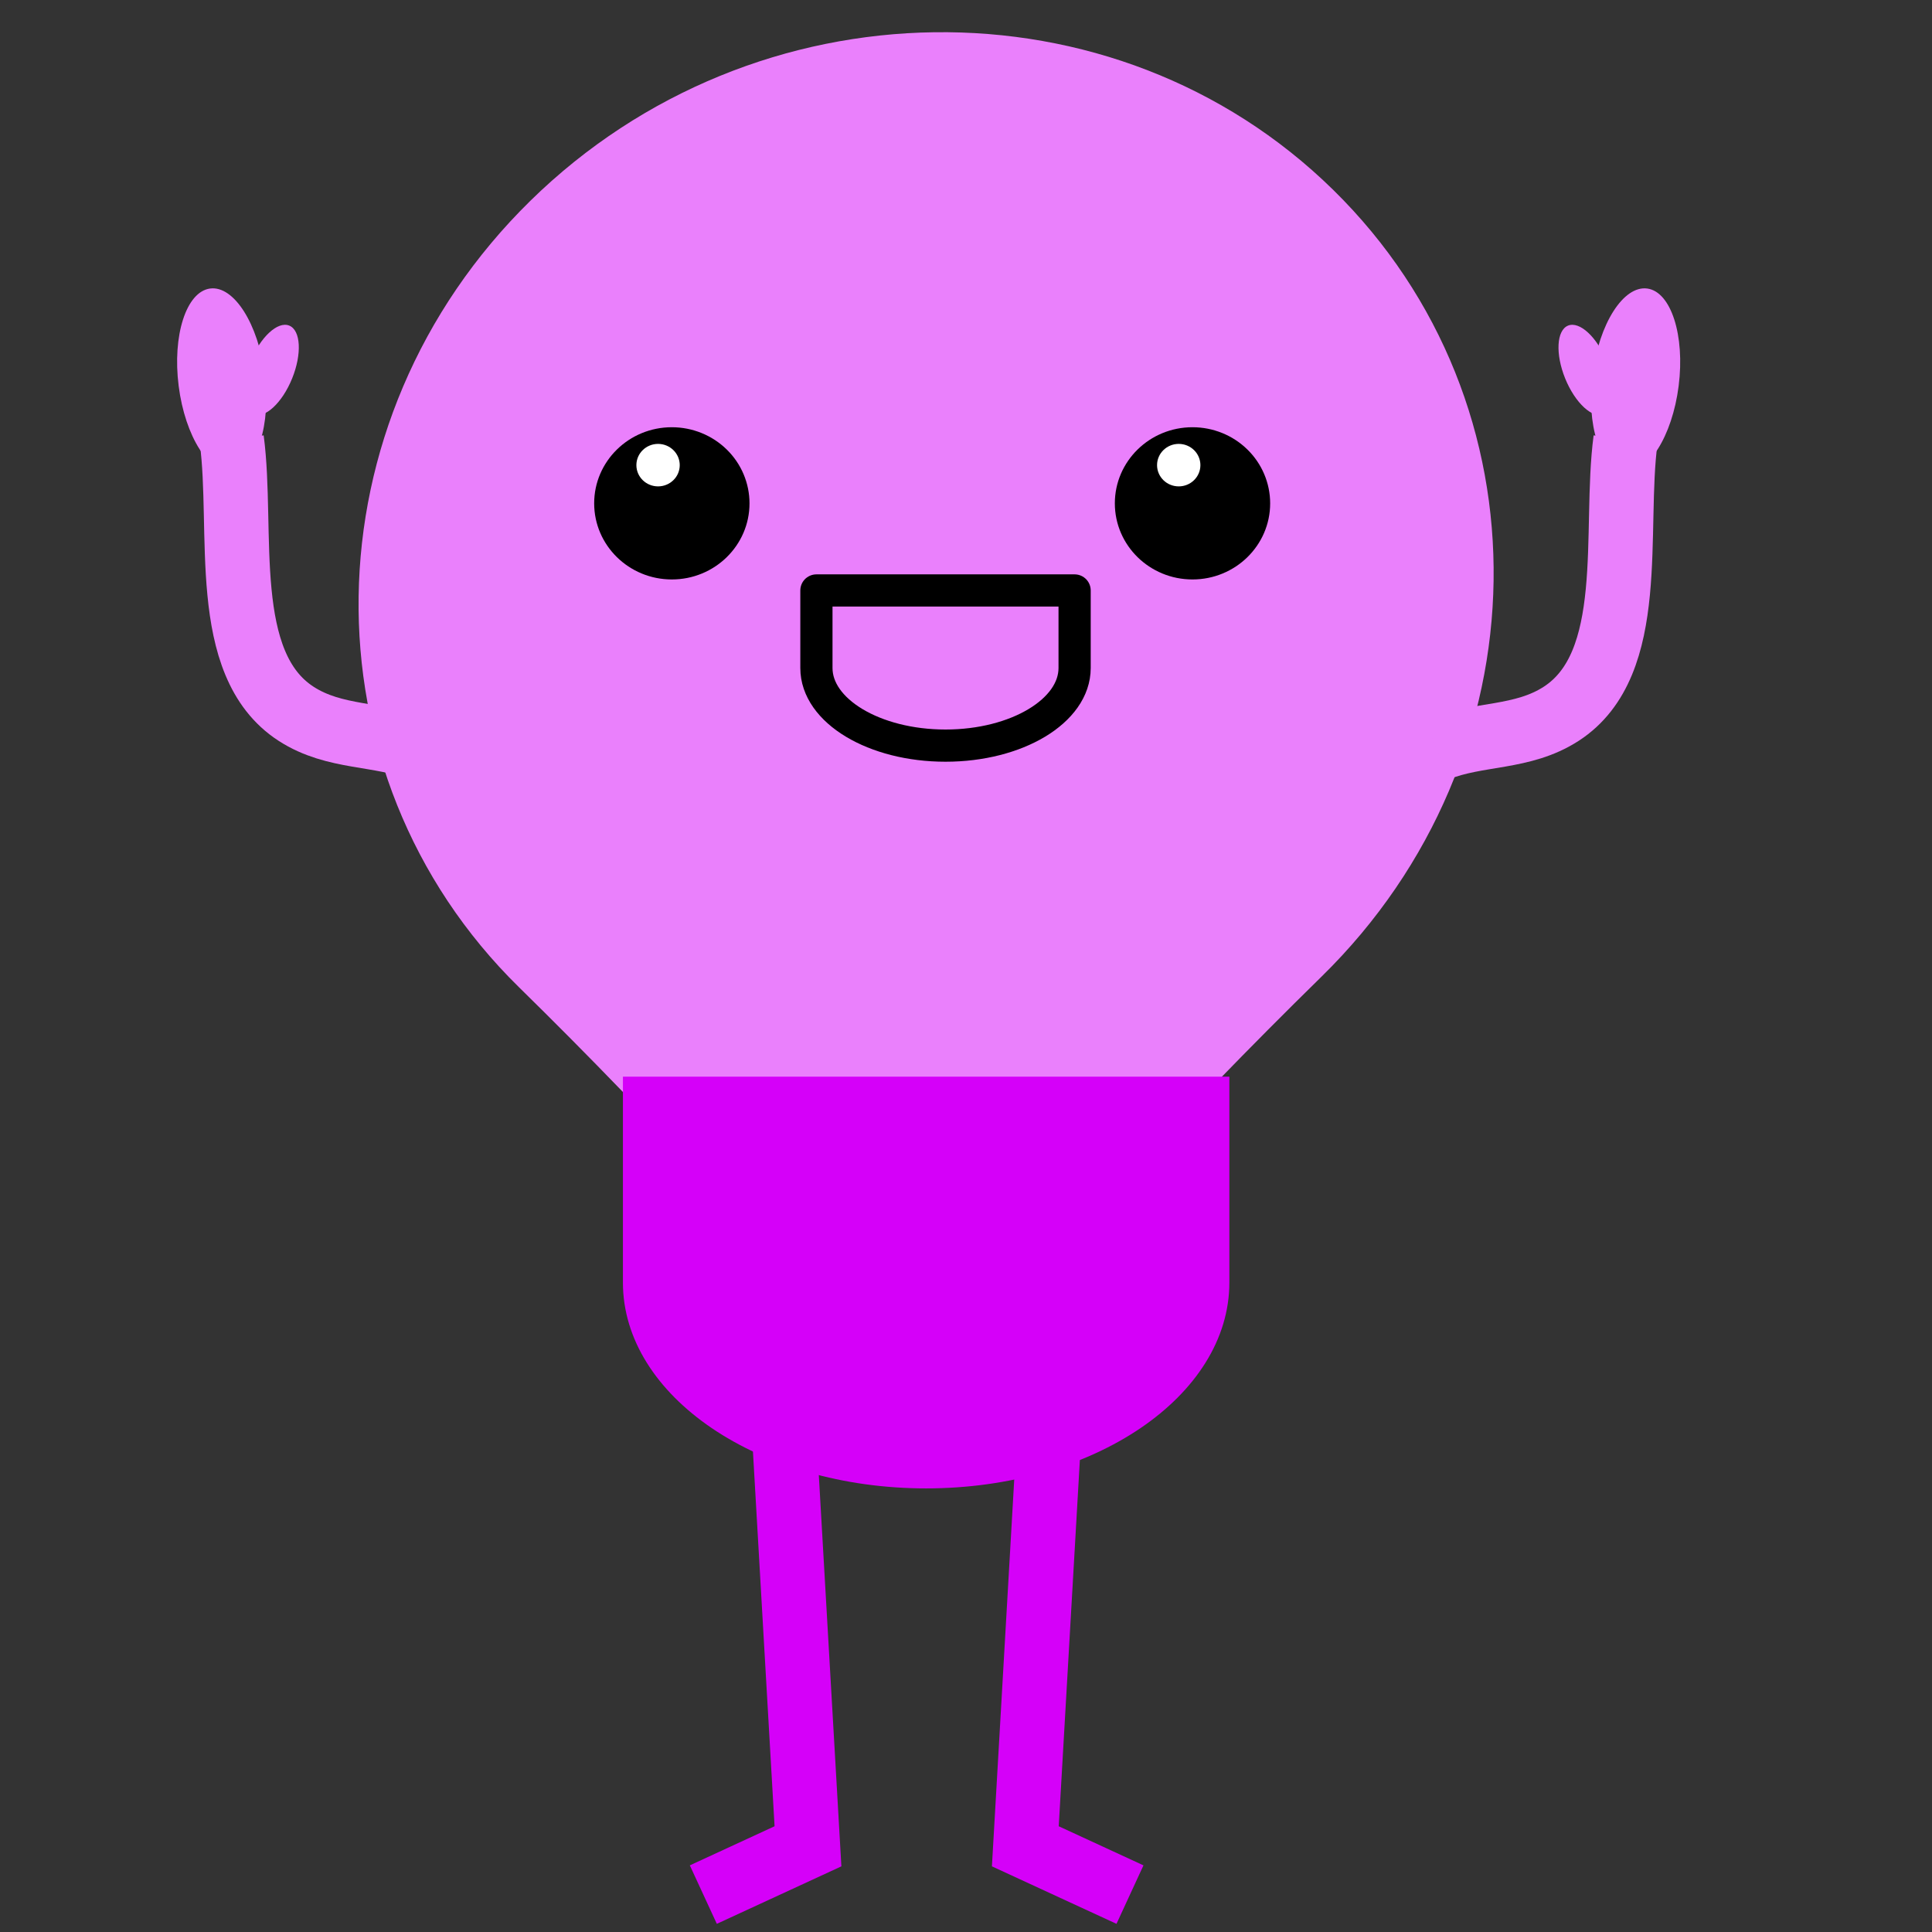 <svg width="120" height="120" viewBox="0 0 120 120" fill="none" xmlns="http://www.w3.org/2000/svg">
<rect x="0" y="0" width="120" height="120" fill="#333333" stroke="none"/>
<path fill-rule="evenodd" clip-rule="evenodd" d="M82.799 11.785C96.369 25.092 96.053 46.97 82.092 60.651C73.194 69.371 64.755 78.542 56.776 88.162C49.071 78.755 40.894 69.81 32.245 61.329C18.675 48.022 18.992 26.143 32.952 12.462C46.912 -1.219 69.23 -1.522 82.799 11.785Z" fill="#EA80FC"/>
<path fill-rule="evenodd" clip-rule="evenodd" d="M36.905 31.264C36.905 28.653 39.065 26.536 41.729 26.536C43.008 26.536 44.235 27.034 45.14 27.921C46.045 28.807 46.553 30.01 46.553 31.264C46.553 33.874 44.393 35.991 41.729 35.991C39.065 35.991 36.905 33.874 36.905 31.264Z" fill="black"/>
<path fill-rule="evenodd" clip-rule="evenodd" d="M39.527 28.89C39.527 28.162 40.13 27.571 40.873 27.571C41.23 27.571 41.573 27.71 41.825 27.958C42.078 28.205 42.22 28.541 42.22 28.89C42.22 29.619 41.617 30.21 40.873 30.21C40.13 30.21 39.527 29.619 39.527 28.89Z" fill="white"/>
<path fill-rule="evenodd" clip-rule="evenodd" d="M69.245 31.264C69.245 28.653 71.404 26.536 74.068 26.536C75.348 26.536 76.575 27.034 77.479 27.921C78.384 28.807 78.892 30.01 78.892 31.264C78.892 33.874 76.732 35.991 74.068 35.991C71.404 35.991 69.245 33.874 69.245 31.264Z" fill="black"/>
<path fill-rule="evenodd" clip-rule="evenodd" d="M71.867 28.89C71.867 28.162 72.469 27.571 73.213 27.571C73.57 27.571 73.912 27.71 74.165 27.958C74.417 28.205 74.559 28.541 74.559 28.89C74.559 29.619 73.956 30.21 73.213 30.21C72.469 30.21 71.867 29.619 71.867 28.89Z" fill="white"/>
<path fill-rule="evenodd" clip-rule="evenodd" d="M66.746 36.675V41.493C66.746 44.155 63.156 46.312 58.728 46.312C54.299 46.312 50.709 44.155 50.709 41.493V36.675H66.746Z" stroke="black" stroke-width="2" stroke-miterlimit="10" stroke-linejoin="round"/>
<path fill-rule="evenodd" clip-rule="evenodd" d="M76.358 66.872V79.66C76.358 86.722 67.926 92.447 57.525 92.447C47.123 92.447 38.691 86.722 38.691 79.66V66.872H76.358Z" fill="#D500F9"/>
<path fill-rule="evenodd" clip-rule="evenodd" d="M100.868 29.305C99.392 29.107 98.518 26.398 98.917 23.255C99.316 20.111 100.836 17.723 102.313 17.921C103.789 18.119 104.663 20.828 104.264 23.971C103.865 27.115 102.345 29.503 100.868 29.305Z" fill="#EA80FC"/>
<path fill-rule="evenodd" clip-rule="evenodd" d="M99.627 25.736C98.912 26.026 97.832 25.028 97.215 23.506C96.599 21.984 96.679 20.515 97.394 20.224C98.11 19.933 99.19 20.932 99.806 22.454C100.423 23.976 100.343 25.445 99.627 25.736Z" fill="#EA80FC"/>
<path d="M100.966 27.304C100.216 32.958 101.769 41.225 96.972 44.333C94.55 45.902 91.817 45.518 89.268 46.538" stroke="#EA80FC" stroke-width="4" stroke-miterlimit="10" stroke-linejoin="round"/>
<path fill-rule="evenodd" clip-rule="evenodd" d="M14.492 29.305C15.969 29.107 16.842 26.398 16.443 23.255C16.044 20.111 14.524 17.723 13.048 17.921C11.571 18.119 10.698 20.828 11.097 23.971C11.495 27.115 13.016 29.503 14.492 29.305Z" fill="#EA80FC"/>
<path fill-rule="evenodd" clip-rule="evenodd" d="M15.733 25.736C16.449 26.026 17.529 25.028 18.145 23.506C18.762 21.984 18.682 20.515 17.966 20.224C17.251 19.933 16.171 20.932 15.554 22.454C14.938 23.976 15.018 25.445 15.733 25.736Z" fill="#EA80FC"/>
<path d="M14.394 27.304C15.144 32.958 13.591 41.225 18.389 44.333C20.811 45.902 23.544 45.518 26.092 46.538" stroke="#EA80FC" stroke-width="4" stroke-miterlimit="10" stroke-linejoin="round"/>
<path d="M48.685 88.677L50.185 114.677L43.685 117.677" stroke="#D500F9" stroke-width="4"/>
<path d="M65.185 88.677L63.685 114.677L70.185 117.677" stroke="#D500F9" stroke-width="4"/>
</svg>
